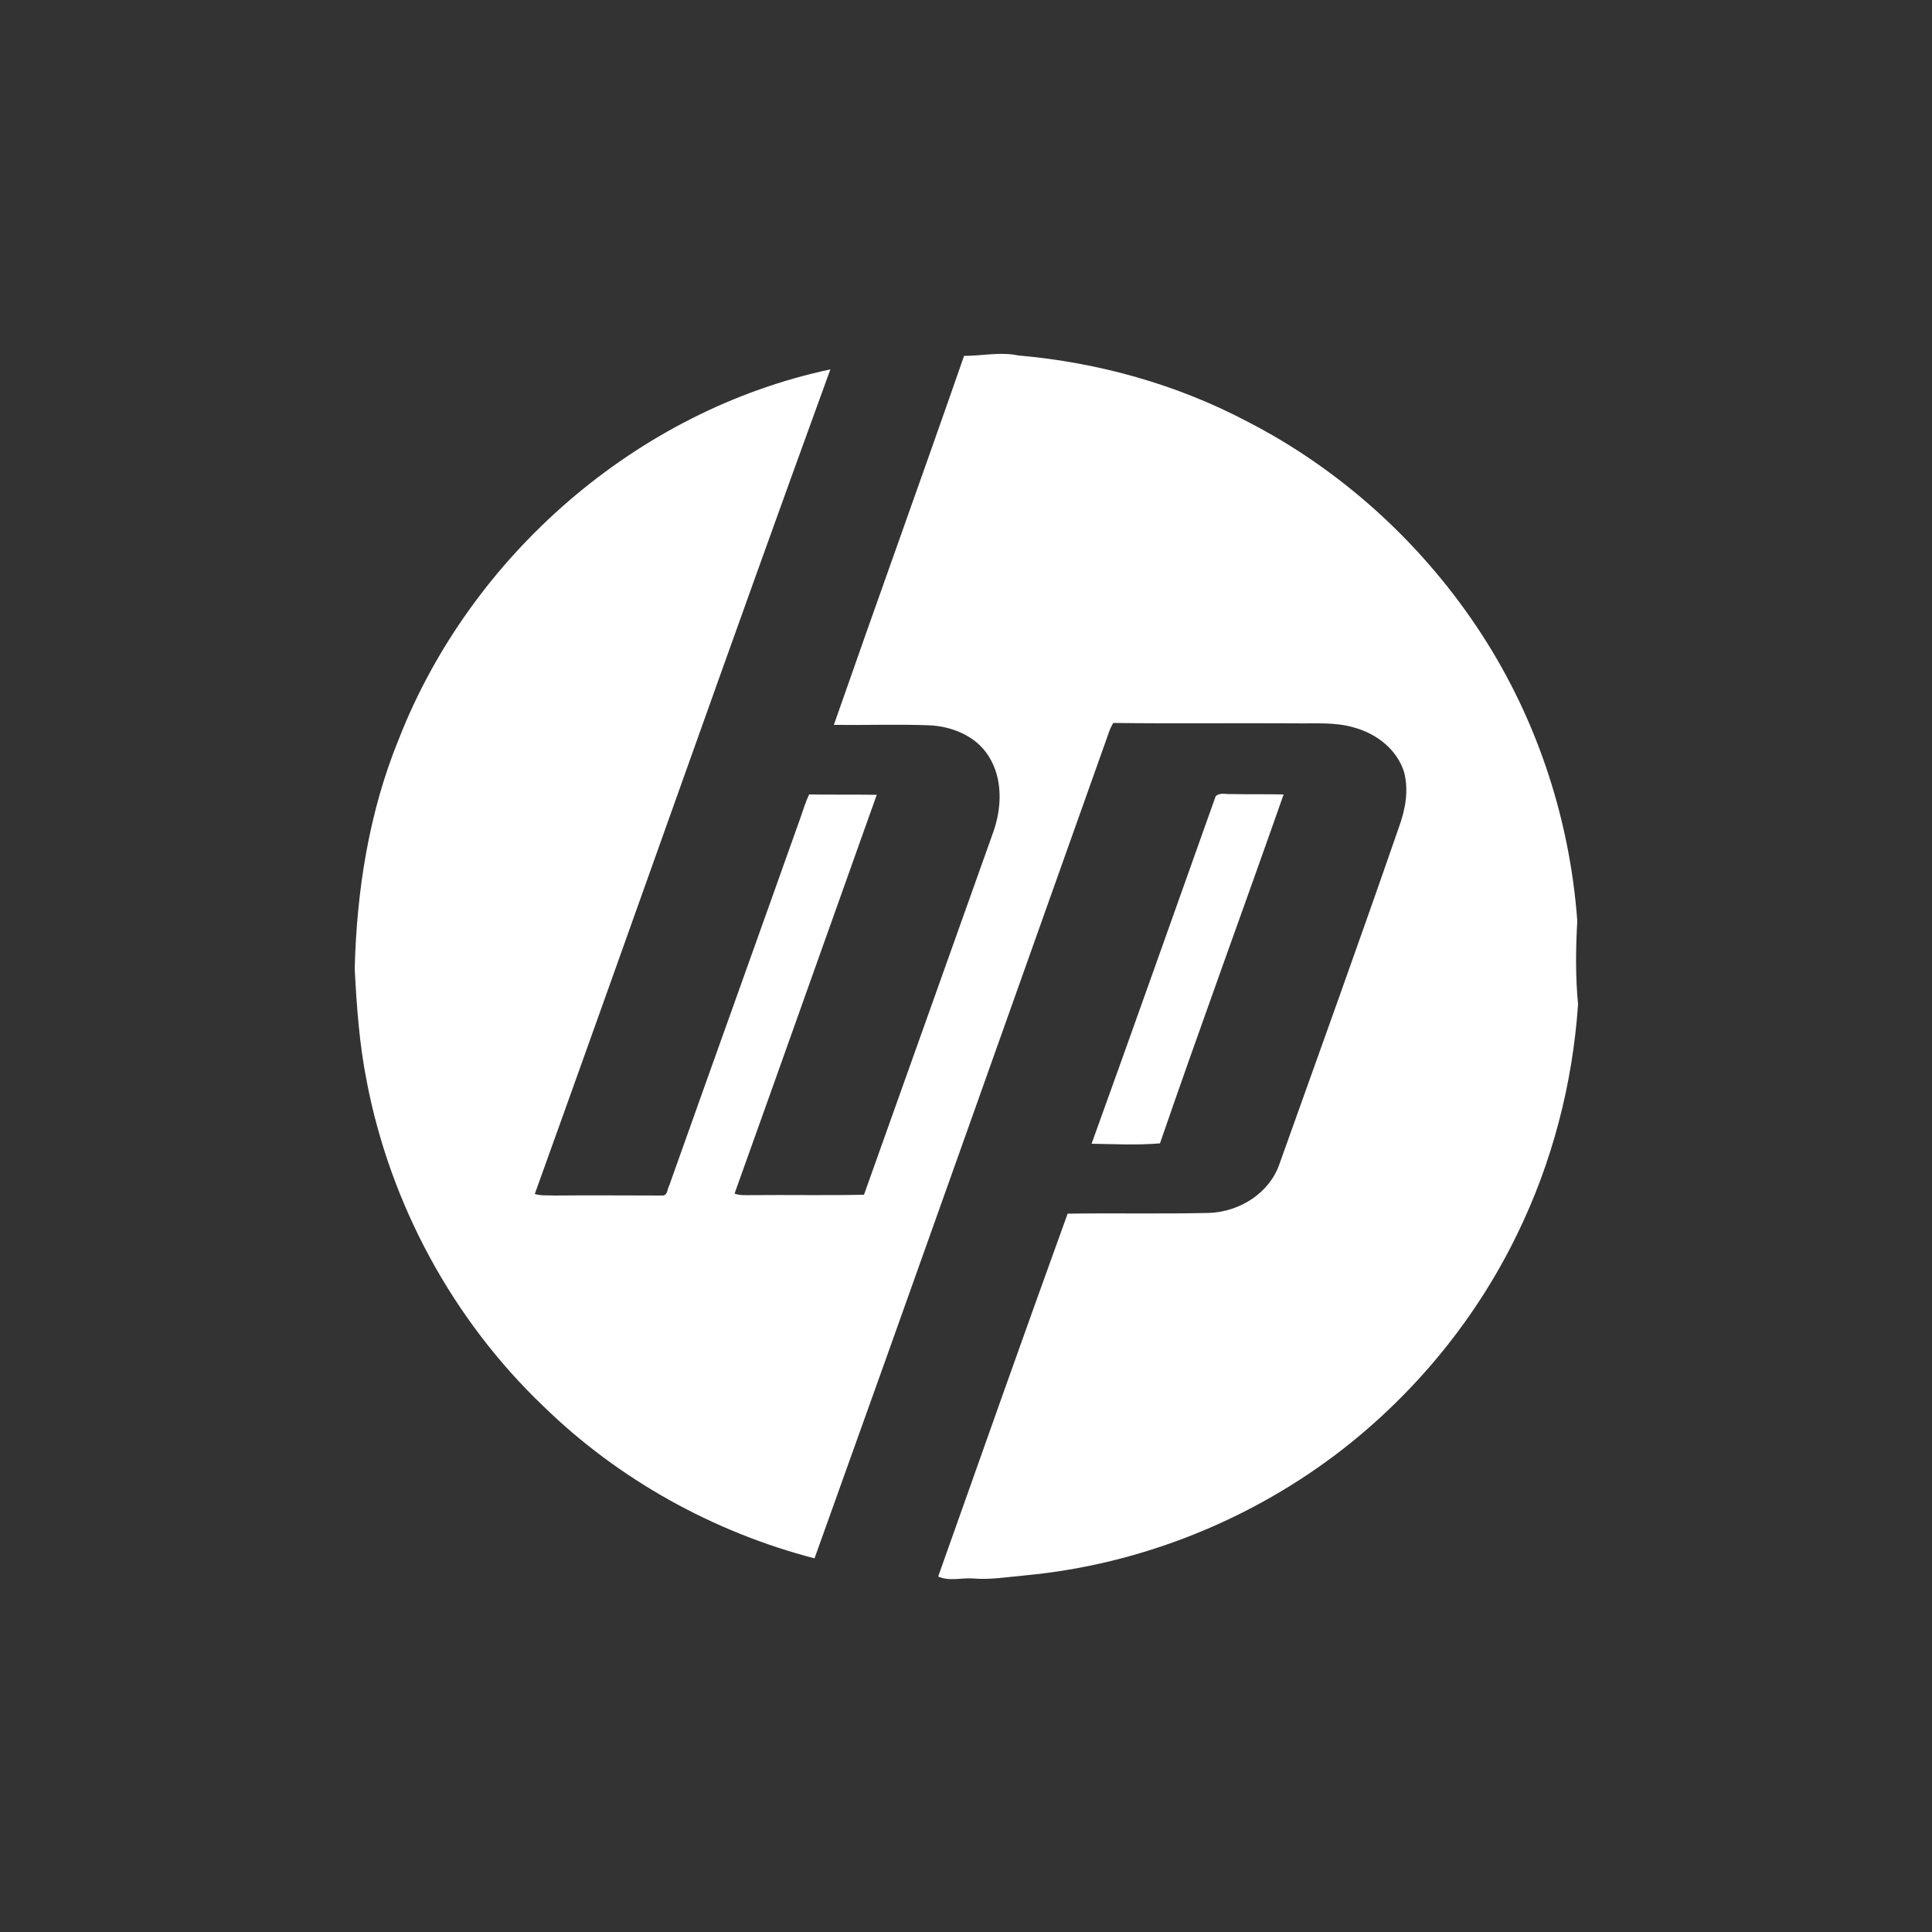 <?xml version="1.0" encoding="utf-8"?>
<!-- Generator: Adobe Illustrator 18.1.1, SVG Export Plug-In . SVG Version: 6.00 Build 0)  -->
<!DOCTYPE svg PUBLIC "-//W3C//DTD SVG 1.1//EN" "http://www.w3.org/Graphics/SVG/1.1/DTD/svg11.dtd">
<svg version="1.1" id="Layer_1" xmlns="http://www.w3.org/2000/svg" xmlns:xlink="http://www.w3.org/1999/xlink" x="0px" y="0px"
	 viewBox="0 0 500 500" enable-background="new 0 0 500 500" xml:space="preserve">
<rect x="0" y="0" width="500" height="500" fill="#333333" stroke="none"/>
<g id="FPO">
</g>
<g id="Global_Nav_Small_Icons">
</g>
<g id="Global_Nav_Small_1_">
</g>
<g id="Bag">
</g>
<g id="Global_Nav_Large_1_">
</g>
<g id="Guides">
</g>
<g id="NOTES">
</g>
<g>
	<path fill="#FFFFFF" d="M249.5,92.1c4.7,0,9.4-1.1,14.1-0.1c20.7,1.8,41.1,7.5,59.4,17.2c23.7,12.2,44.2,30.7,59.1,52.9
		c15.2,22.6,24.1,49.1,26.1,76.2c-0.4,7.1-0.5,14.4,0.2,21.6c-1.4,20.6-6.7,41-15.8,59.6c-10.5,21.6-26,40.6-44.9,55.4
		c-23.6,18.4-52.5,30-82.3,32.8c-4.5,0.4-9.1,1.2-13.6,0.8c-3.1-0.2-6.1,0.8-9-0.5c11.1-31.3,22.2-62.7,33.5-93.9
		c12.2-0.2,24.5,0.1,36.7-0.2c7.8-0.3,15.5-5.1,18.1-12.6c10.4-29.1,20.9-58.2,31-87.4c1.6-4.4,2.5-9.3,1.3-14
		c-1.8-5.9-7.1-10-12.9-11.6c-5-1.5-10.3-1-15.4-1.1c-15.7-0.1-31.4,0.1-47-0.1c-0.3,0.5-0.8,1.5-1,2.1
		c-25.4,71.3-50.7,142.8-76.3,214.1c-26.2-6.8-50.7-20.4-70.1-39.3c-23.5-22.4-39.7-52.3-45.8-84.2c-1.9-9.6-2.6-19.3-3.1-29.1
		c0.5-20.2,3.7-40.6,11.4-59.4c18.6-47.6,61.7-85.1,111.7-95.7C189,166.7,164,237.9,138.4,309c1.6,0.5,3.3,0.3,5.1,0.4
		c9.3-0.1,18.7,0,28,0c1.3,0,1.2-1.8,1.7-2.6c11.3-31.8,22.7-63.5,34-95.3c0.7-2,1.3-4,2.2-5.9c5.9,0.1,11.7,0,17.5,0.1
		c-12.3,34.4-24.5,68.9-36.8,103.2c1.3,0.5,2.7,0.4,4.1,0.4c9.8-0.1,19.6,0.1,29.4-0.1c11.1-31.2,22.3-62.5,33.4-93.7
		c2.3-6.4,2.6-14-1.2-19.9c-3.3-5.2-9.6-7.7-15.5-7.9c-8.1-0.3-16.3,0-24.5-0.1C226.9,155.8,238.4,124,249.5,92.1z"/>
	<path fill="#FFFFFF" d="M314.6,206.1c1-1.1,2.7-0.5,4-0.6c4.5,0.1,9,0,13.6,0.1c-10.6,30.2-21.6,60.1-32,90.3
		c-5.9,0.5-11.7,0.2-17.7,0.1C293.3,266.1,303.9,236.1,314.6,206.1z"/>
</g>
</svg>
